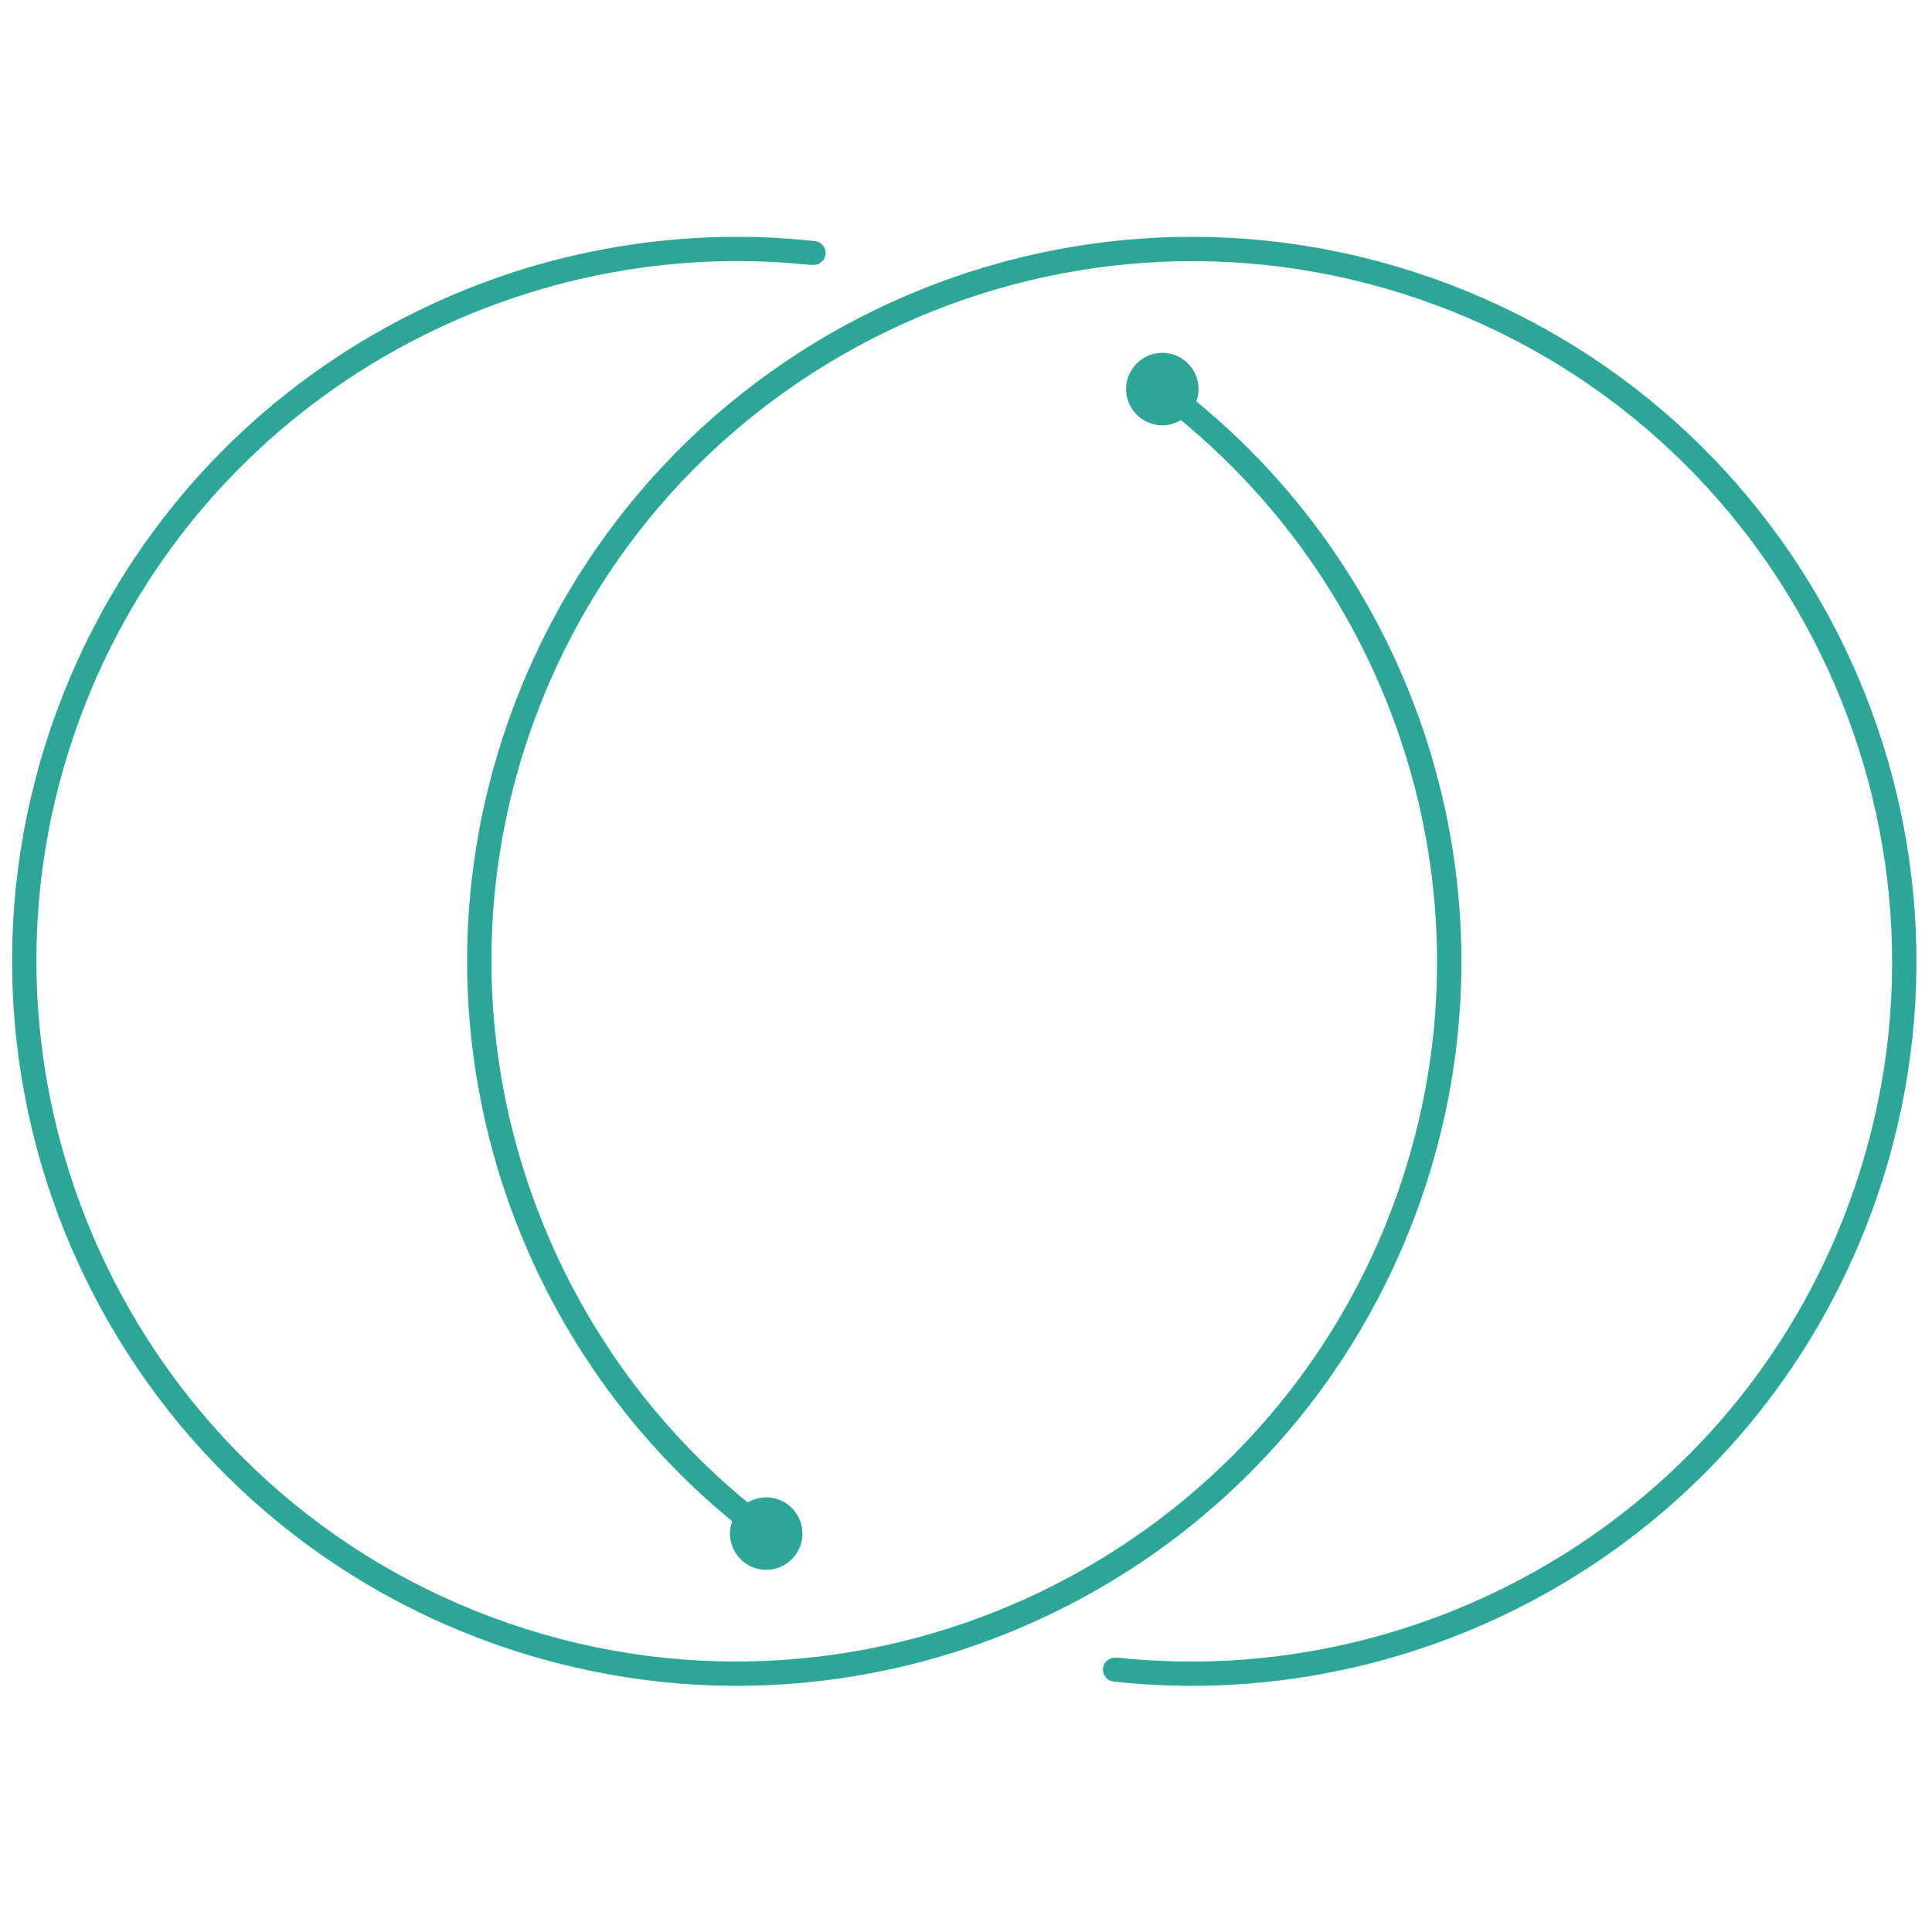<?xml version="1.0" encoding="utf-8"?>
<!-- Generator: Adobe Illustrator 16.0.4, SVG Export Plug-In . SVG Version: 6.00 Build 0)  -->
<!DOCTYPE svg PUBLIC "-//W3C//DTD SVG 1.1//EN" "http://www.w3.org/Graphics/SVG/1.1/DTD/svg11.dtd">
<svg version="1.1" xmlns="http://www.w3.org/2000/svg" xmlns:xlink="http://www.w3.org/1999/xlink" x="0px" y="0px" width="160px"
	 height="160px" viewBox="0 0 160 160" enable-background="new 0 0 160 160" xml:space="preserve">
<g id="Layer_1">
	<path fill="#2CA699" d="M119.628,23.398c-31.055-11.56-65.602,4.244-77.162,35.3c-9.177,24.653-1.085,51.481,18.17,67.286
		c-0.259,0.713-0.25,1.525,0.09,2.27c0.689,1.507,2.469,2.17,3.976,1.48c1.507-0.689,2.169-2.47,1.48-3.977
		c-0.689-1.508-2.468-2.17-3.976-1.48c-0.101,0.046-0.188,0.108-0.279,0.164c-18.599-15.285-26.444-41.252-17.587-65.046
		c11.157-29.973,44.617-45.279,74.59-34.123c29.972,11.157,45.279,44.618,34.122,74.59c-9.438,25.354-34.835,40.186-60.58,37.411
		l-0.004,0.024c-0.451-0.059-0.899,0.18-1.064,0.624c-0.194,0.518,0.069,1.093,0.587,1.286c0.053,0.019,0.106,0.014,0.158,0.025
		l-0.003,0.019c26.692,2.952,52.986-12.38,62.781-38.691C166.487,69.506,150.684,34.958,119.628,23.398z"/>
	<path fill="#2CA699" d="M40.085,135.828c31.054,11.56,65.601-4.244,77.162-35.299c9.178-24.653,1.086-51.482-18.17-67.286
		c0.26-0.714,0.25-1.526-0.09-2.271c-0.689-1.507-2.469-2.17-3.977-1.48c-1.506,0.689-2.17,2.471-1.479,3.977
		c0.688,1.508,2.467,2.17,3.975,1.481c0.1-0.046,0.188-0.108,0.279-0.165c18.598,15.285,26.443,41.252,17.586,65.046
		c-11.156,29.974-44.617,45.279-74.59,34.123C10.811,122.798-4.497,89.336,6.661,59.364c9.438-25.354,34.835-40.186,60.58-37.411
		l0.004-0.024c0.451,0.059,0.899-0.18,1.063-0.624c0.195-0.518-0.068-1.093-0.586-1.286c-0.053-0.019-0.106-0.014-0.158-0.025
		l0.003-0.019c-26.692-2.951-52.986,12.38-62.781,38.691C-6.774,89.721,9.03,124.269,40.085,135.828z"/>
	<path fill="#2CA699" stroke="#384B70" stroke-width="2" stroke-miterlimit="10" d="M92.635,29.841"/>
</g>
<g id="Layer_2">
</g>
</svg>

